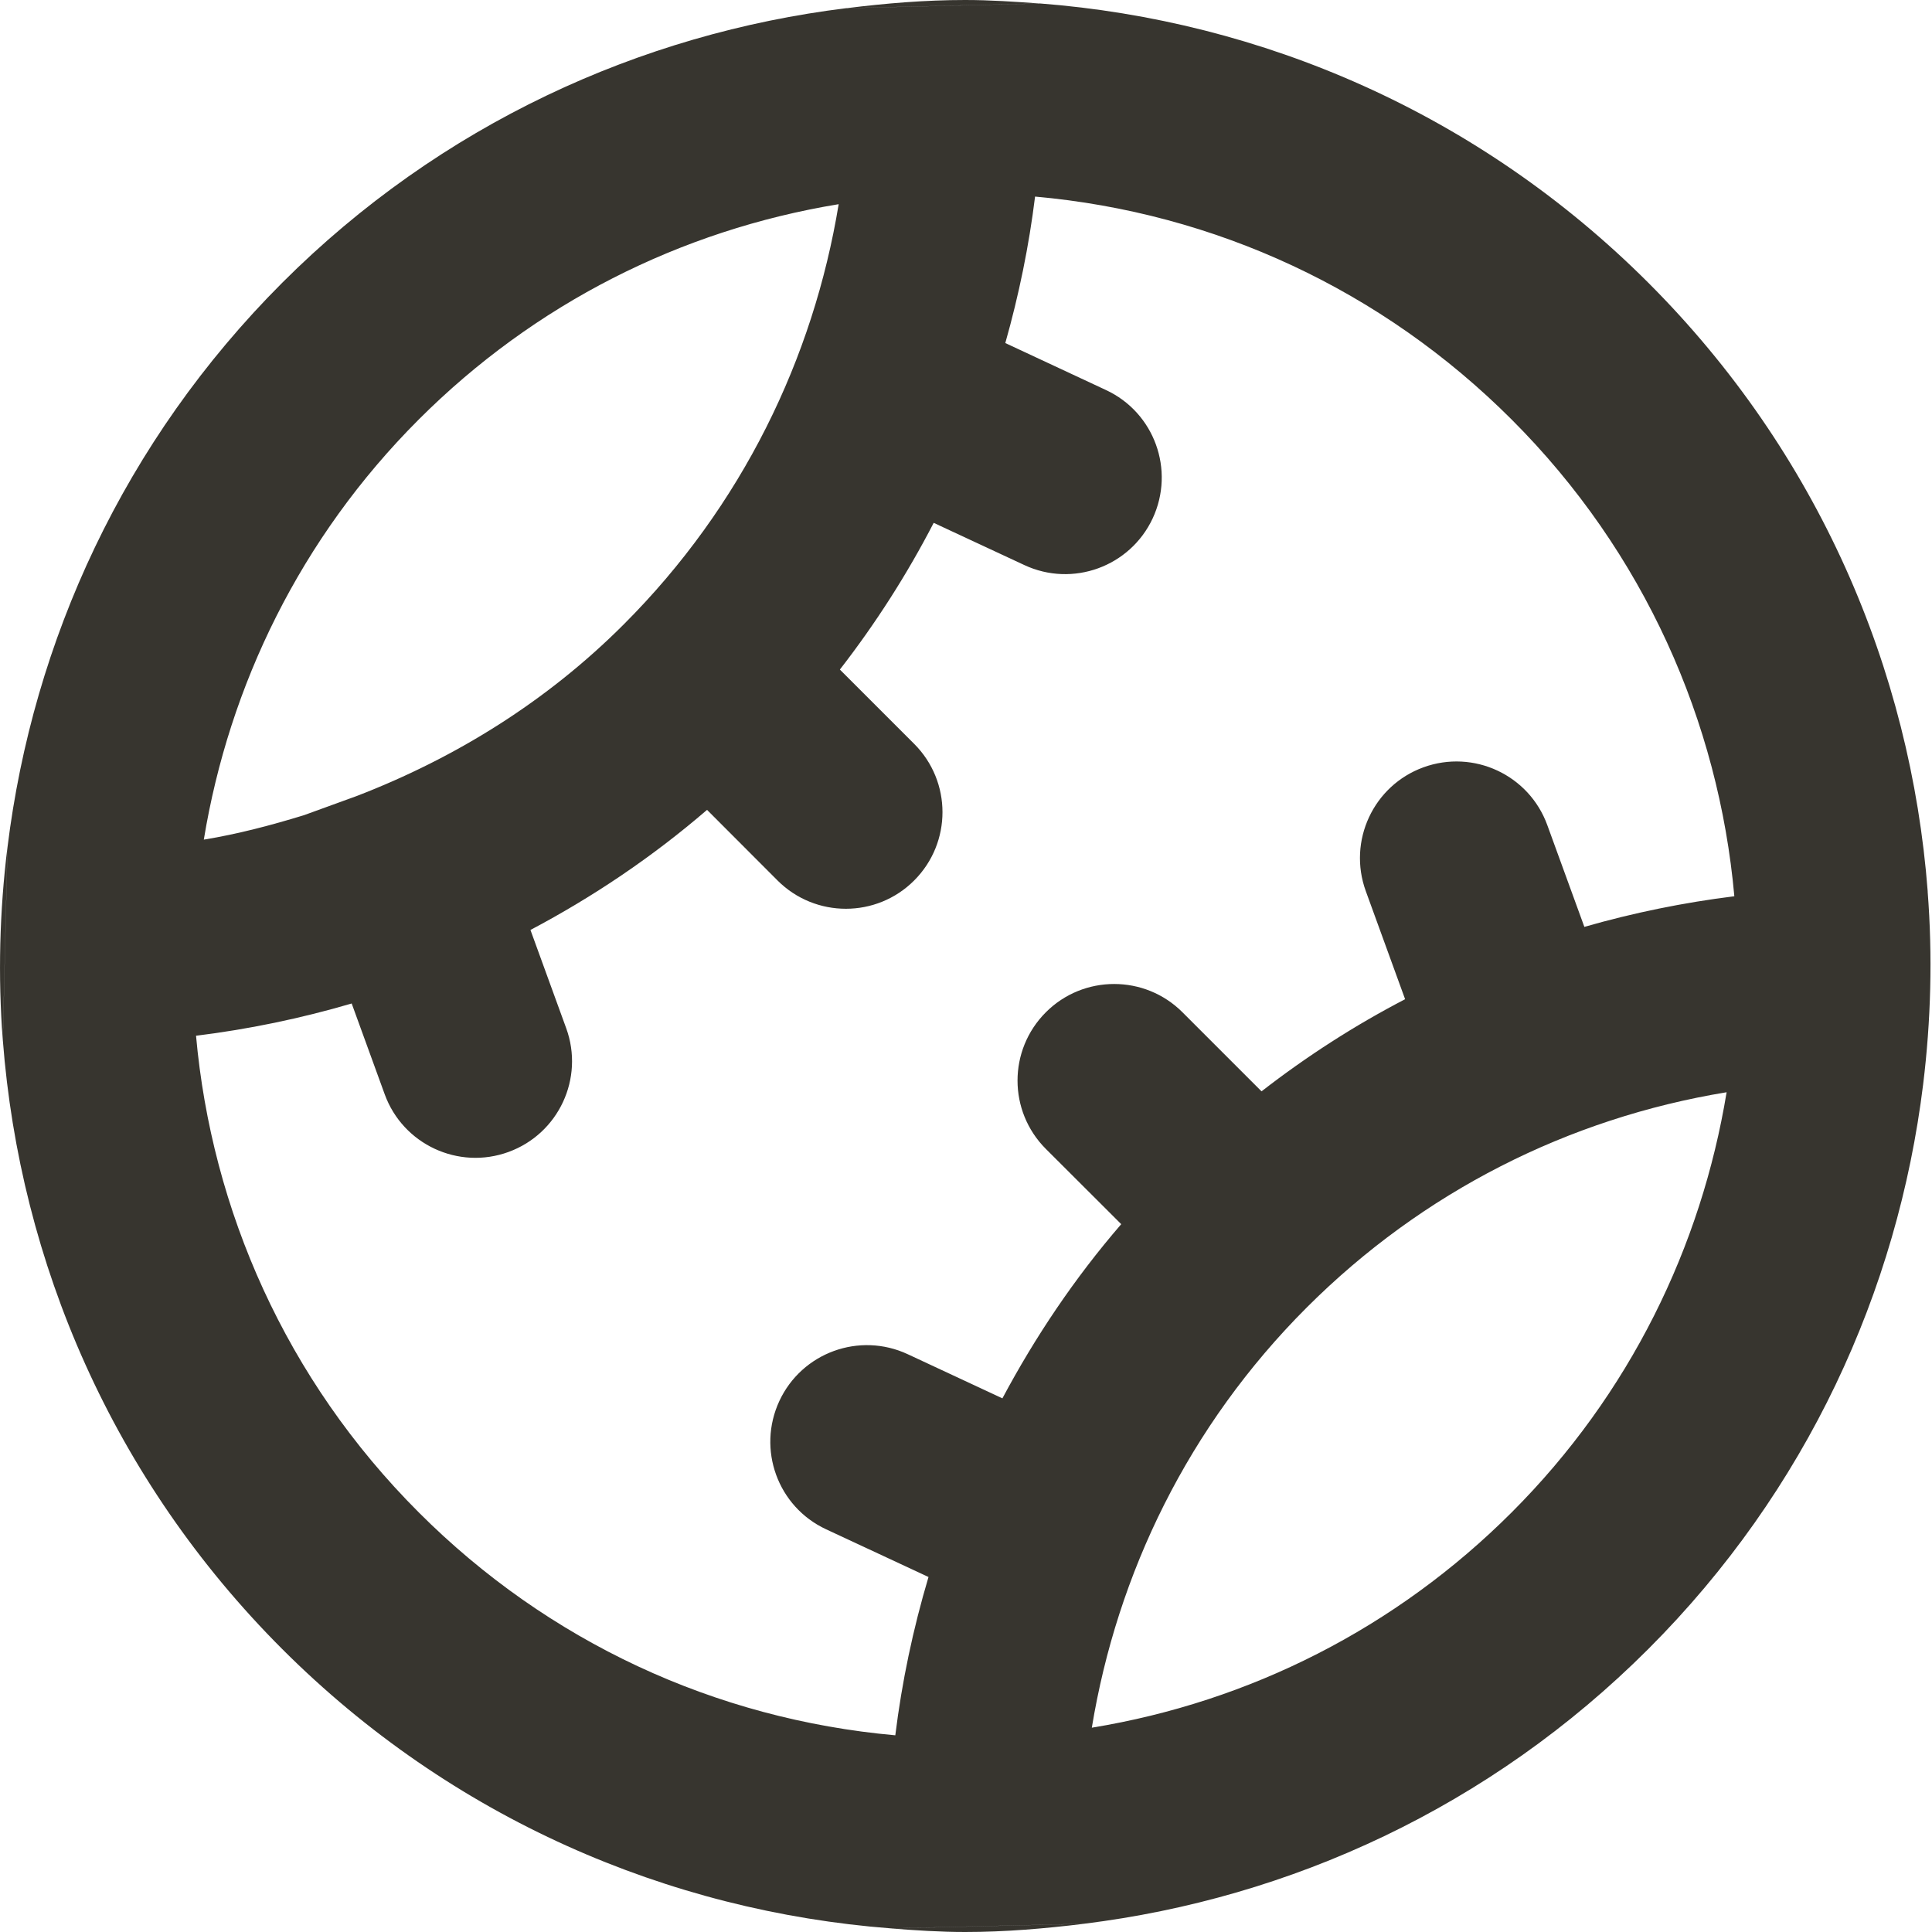 <!-- Generated by IcoMoon.io -->
<svg version="1.1" xmlns="http://www.w3.org/2000/svg" width="32" height="32" viewBox="0 0 32 32">
<title>as-tenis-</title>
<path fill="#37352f" d="M28.726 14.843c-0.259-2.882-1.486-5.693-3.688-7.894-2.142-2.142-4.912-3.427-7.894-3.693-0.101 0.818-0.267 1.627-0.493 2.426l1.667 0.778c0.802 0.373 1.147 1.325 0.774 2.126-0.374 0.8-1.326 1.147-2.126 0.773l-1.501-0.699c-0.437 0.845-0.955 1.658-1.554 2.43l1.23 1.23c0.626 0.626 0.626 1.638 0 2.264-0.624 0.624-1.637 0.624-2.262 0l-1.168-1.17c-0.914 0.787-1.896 1.445-2.925 1.989l0.592 1.627c0.302 0.83-0.125 1.747-0.955 2.050s-1.749-0.125-2.051-0.955l-0.547-1.504c-0.846 0.248-1.707 0.427-2.578 0.534 0.259 2.883 1.486 5.693 3.688 7.894 2.142 2.144 4.912 3.427 7.894 3.693 0.109-0.885 0.294-1.762 0.55-2.622l-1.696-0.79c-0.802-0.373-1.147-1.325-0.774-2.126 0.374-0.802 1.326-1.147 2.126-0.774l1.568 0.731c0.541-1.014 1.19-1.984 1.968-2.885l-1.248-1.246c-0.626-0.626-0.626-1.638 0-2.264 0.624-0.624 1.638-0.624 2.262 0l1.31 1.31c0.755-0.586 1.55-1.096 2.378-1.526l-0.651-1.79c-0.302-0.83 0.125-1.749 0.955-2.051s1.749 0.126 2.051 0.957l0.614 1.686c0.814-0.234 1.645-0.403 2.482-0.507zM28.598 18.091c-2.621 0.43-5.038 1.65-6.954 3.565-1.963 1.963-3.141 4.41-3.56 6.96 2.621-0.43 5.038-1.651 6.954-3.566 1.962-1.962 3.141-4.41 3.56-6.958zM3.376 13.907c0.565-0.093 1.115-0.238 1.659-0.405 0.298-0.090 0.586-0.206 0.875-0.318 1.634-0.63 3.146-1.566 4.421-2.842 1.962-1.962 3.141-4.41 3.56-6.96-2.621 0.43-5.040 1.651-6.955 3.566-1.962 1.962-3.141 4.41-3.56 6.958zM31.928 14.766l-0.075 3.197c-0.421 3.418-1.928 6.726-4.552 9.35-2.622 2.621-5.93 4.128-9.344 4.55l-3.203 0.077c-3.674-0.283-7.27-1.818-10.080-4.627-2.81-2.811-4.344-6.406-4.627-10.082l0.077-3.197c0.421-3.418 1.928-6.726 4.55-9.35 2.622-2.621 5.93-4.128 9.346-4.549l3.202-0.078c3.674 0.283 7.27 1.818 10.080 4.627 2.811 2.811 4.346 6.406 4.627 10.082zM5.035 13.502c0.298-0.090 0.586-0.206 0.875-0.318l-0.875 0.318zM15.987 0c-0.658 0-1.315 0.054-1.968 0.136l3.202-0.078c-0.411-0.030-0.822-0.058-1.234-0.058zM0.046 17.232l0.077-3.197c-0.131 1.062-0.158 2.131-0.077 3.197zM31.928 14.766l-0.075 3.197c0.13-1.061 0.158-2.131 0.075-3.197zM14.753 31.941l3.203-0.077c-0.654 0.080-1.31 0.136-1.97 0.136-0.411 0-0.822-0.027-1.234-0.059z"></path>
</svg>
